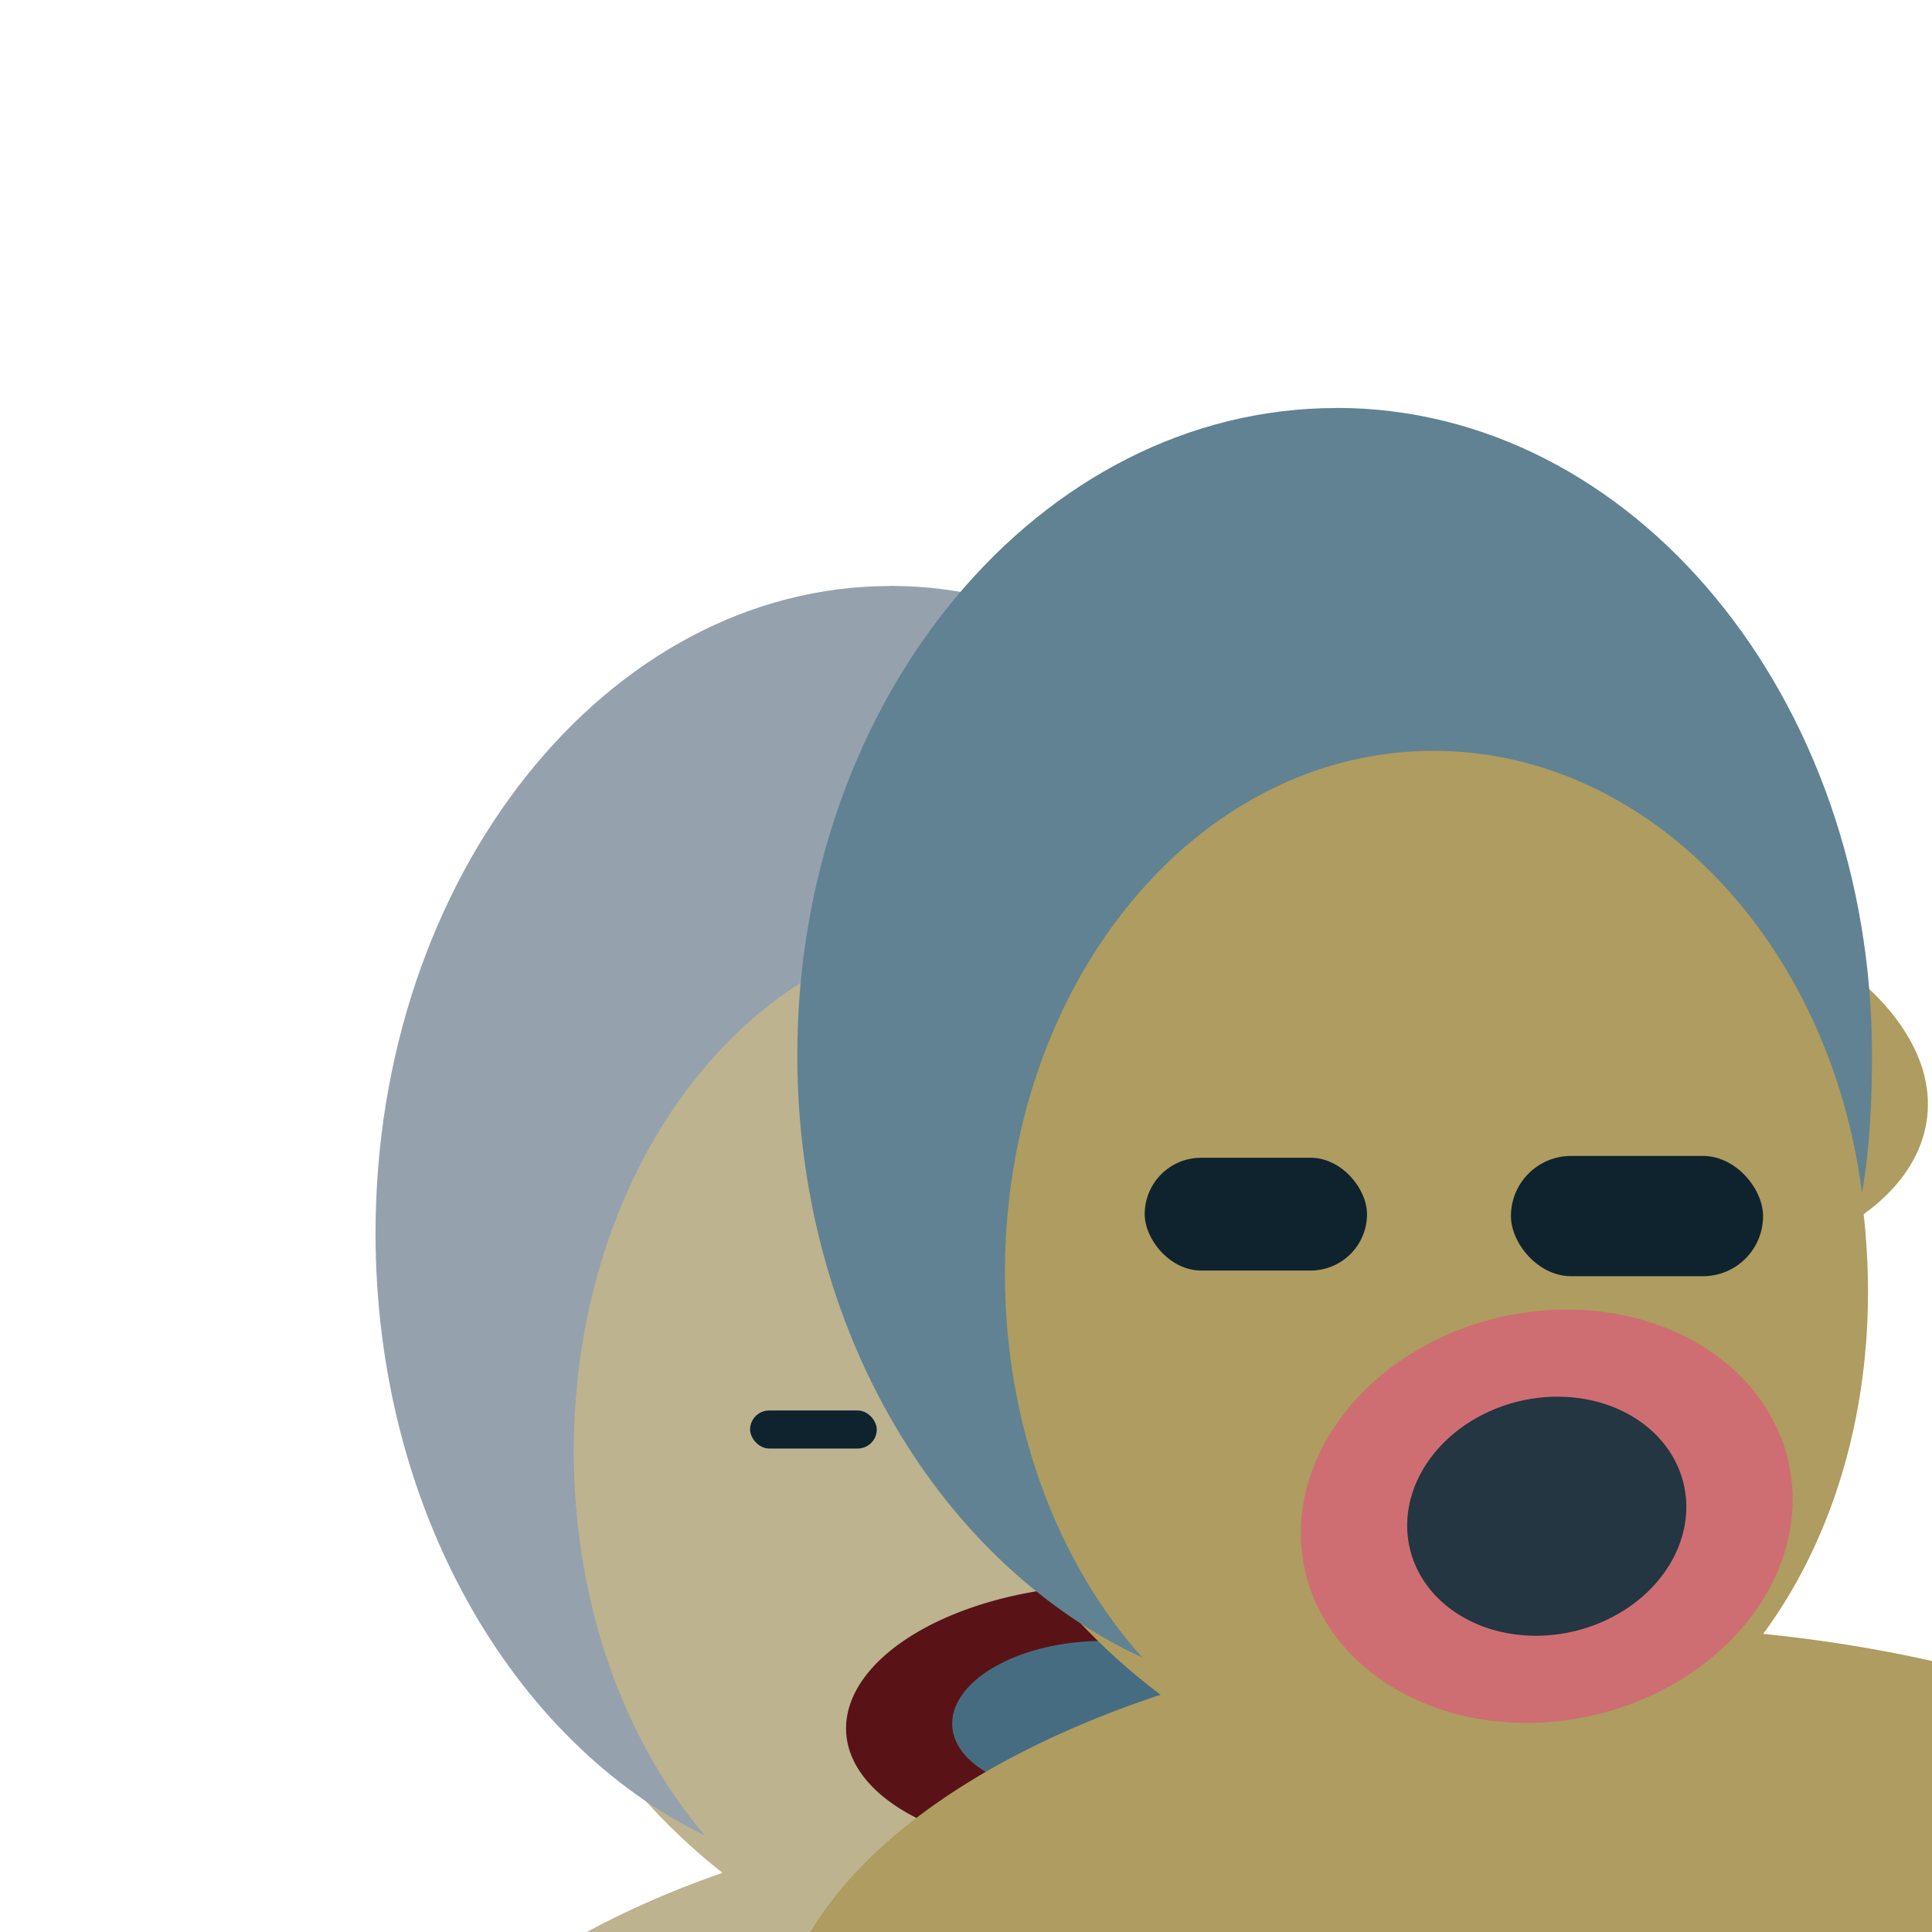 <?xml version="1.0" encoding="UTF-8" standalone="no"?>
<!-- Created with Inkscape (http://www.inkscape.org/) -->

<svg
   xmlns:dc="http://purl.org/dc/elements/1.1/"
   xmlns:cc="http://creativecommons.org/ns#"
   xmlns:rdf="http://www.w3.org/1999/02/22-rdf-syntax-ns#"
   xmlns:svg="http://www.w3.org/2000/svg"
   xmlns="http://www.w3.org/2000/svg"
   xmlns:sodipodi="http://sodipodi.sourceforge.net/DTD/sodipodi-0.dtd"
   xmlns:inkscape="http://www.inkscape.org/namespaces/inkscape"
   width="16px"
   height="16px"
   id="svg3760"
   version="1.1"
   inkscape:version="0.48.4 r9939"
   sodipodi:docname="twoSingers.svg"
   inkscape:export-filename="/home/harald/NetBeansProjects/phon/artwork/twoSingers.png"
   inkscape:export-xdpi="90"
   inkscape:export-ydpi="90">
  <defs
     id="defs3762" />
  <sodipodi:namedview
     id="base"
     pagecolor="#ffffff"
     bordercolor="#666666"
     borderopacity="1.0"
     inkscape:pageopacity="0.0"
     inkscape:pageshadow="2"
     inkscape:zoom="16.16"
     inkscape:cx="10.861385"
     inkscape:cy="6.3762379"
     inkscape:current-layer="layer2"
     showgrid="true"
     inkscape:grid-bbox="true"
     inkscape:document-units="px"
     inkscape:snap-grids="false"
     inkscape:window-width="1280"
     inkscape:window-height="977"
     inkscape:window-x="0"
     inkscape:window-y="281"
     inkscape:window-maximized="1">
    <inkscape:grid
       type="xygrid"
       id="grid3768"
       empspacing="4"
       visible="true"
       enabled="true"
       snapvisiblegridlinesonly="true" />
  </sodipodi:namedview>
  <g
     id="layer1"
     inkscape:label="Layer 1"
     inkscape:groupmode="layer">
    <path
       inkscape:connector-curvature="0"
       style="fill:#bdb38f;fill-opacity:1;stroke:none"
       d="m 6.936,6.594 c -0.129,0.008 -0.268,0.001 -0.397,0.027 -2.062,0.404 -3.221,2.899 -2.595,5.572 0.329,1.403 1.096,2.577 2.039,3.317 -1.847,0.642 -3.072,1.759 -3.072,3.051 0,2.002 2.933,3.635 6.567,3.635 3.635,0 6.594,-1.633 6.594,-3.635 0,-1.767 -2.286,-3.234 -5.323,-3.555 0.628,-0.892 0.938,-2.135 0.794,-3.476 0.467,-0.349 0.644,-0.857 0.397,-1.38 C 11.747,9.738 11.334,9.385 10.802,9.141 9.923,7.517 8.431,6.501 6.936,6.594 z"
       id="path5507" />
    <path
       sodipodi:type="arc"
       style="fill:#466c82;fill-opacity:1;stroke:#591316;stroke-width:0.512;stroke-miterlimit:4;stroke-opacity:1;stroke-dasharray:none"
       id="path5511"
       sodipodi:cx="9.7153463"
       sodipodi:cy="8.4814358"
       sodipodi:rx="0.92821783"
       sodipodi:ry="0.95915842"
       d="m 10.644,8.481 a 0.928,0.959 0 1 1 -1.856,0 0.928,0.959 0 1 1 1.856,0 z"
       transform="matrix(1.714,-0.128,0.096,0.895,-8.428,7.878)"
       inkscape:transform-center-x="0.35688596"
       inkscape:transform-center-y="-1.0687344" />
    <path
       style="fill:#95a2ad;fill-opacity:1;stroke:none"
       d="m 7.373,4.853 c -2.346,0 -4.263,2.4 -4.263,5.36 0,2.28 1.137,4.214 2.728,4.988 -0.673,-0.792 -1.086,-1.926 -1.086,-3.184 0,-2.394 1.507,-4.325 3.39,-4.325 1.704,0 3.138,1.584 3.39,3.661 0.062,-0.365 0.079,-0.752 0.079,-1.141 0,-2.96 -1.891,-5.36 -4.237,-5.36 z"
       id="path5515"
       inkscape:connector-curvature="0" />
    <rect
       style="fill:#0e232e;fill-opacity:1;stroke:none"
       id="rect5525"
       width="1.049"
       height="0.315"
       x="6.212"
       y="11.681"
       ry="0.158" />
    <rect
       ry="0.158"
       y="11.419"
       x="9.463"
       height="0.315"
       width="1.049"
       id="rect5527"
       style="fill:#0e232e;fill-opacity:1;stroke:none" />
  </g>
  <g
     inkscape:groupmode="layer"
     id="layer2"
     inkscape:label="Layer"
     style="display:inline">
    <path
       inkscape:connector-curvature="0"
       id="path5538"
       d="m 10.609,5.119 c -0.135,0.008 -0.281,0.001 -0.416,0.027 -2.159,0.404 -3.373,2.899 -2.717,5.572 0.344,1.403 1.148,2.577 2.135,3.317 -1.934,0.642 -3.216,1.759 -3.216,3.051 0,2.002 3.071,3.635 6.876,3.635 3.805,0 6.904,-1.633 6.904,-3.635 0,-1.767 -2.394,-3.234 -5.573,-3.555 0.658,-0.892 0.982,-2.135 0.832,-3.476 C 15.922,9.705 16.108,9.197 15.85,8.674 15.646,8.263 15.214,7.91 14.657,7.666 13.737,6.042 12.175,5.026 10.609,5.119 z"
       style="fill:#ae9c60;fill-opacity:1;stroke:none" />
    <path
       inkscape:transform-center-y="-1.666737"
       inkscape:transform-center-x="0.34146469"
       transform="matrix(1.717,-0.2,0.096,1.395,-4.687,2.669)"
       d="m 10.644,8.481 a 0.928,0.959 0 1 1 -1.856,0 0.928,0.959 0 1 1 1.856,0 z"
       sodipodi:ry="0.95915842"
       sodipodi:rx="0.92821783"
       sodipodi:cy="8.4814358"
       sodipodi:cx="9.7153463"
       id="path5540"
       style="fill:#233641;fill-opacity:1;stroke:#ce6e72;stroke-width:0.512;stroke-miterlimit:4;stroke-opacity:1;stroke-dasharray:none"
       sodipodi:type="arc" />
    <path
       inkscape:connector-curvature="0"
       id="path5542"
       d="m 11.067,3.379 c -2.456,0 -4.464,2.4 -4.464,5.36 0,2.28 1.19,4.214 2.856,4.988 -0.705,-0.792 -1.137,-1.926 -1.137,-3.184 0,-2.394 1.578,-4.325 3.549,-4.325 1.785,0 3.285,1.584 3.549,3.661 0.065,-0.365 0.083,-0.752 0.083,-1.141 0,-2.96 -1.98,-5.36 -4.436,-5.36 z"
       style="fill:#608293;fill-opacity:1;stroke:none" />
    <rect
       ry="0.467"
       y="9.588"
       x="9.48"
       height="0.934"
       width="1.841"
       id="rect5544"
       style="fill:#0e232e;fill-opacity:1;stroke:none" />
    <rect
       style="fill:#0e232e;fill-opacity:1;stroke:none"
       id="rect5546"
       width="2.088"
       height="0.996"
       x="12.513"
       y="9.573"
       ry="0.498" />
  </g>
</svg>
